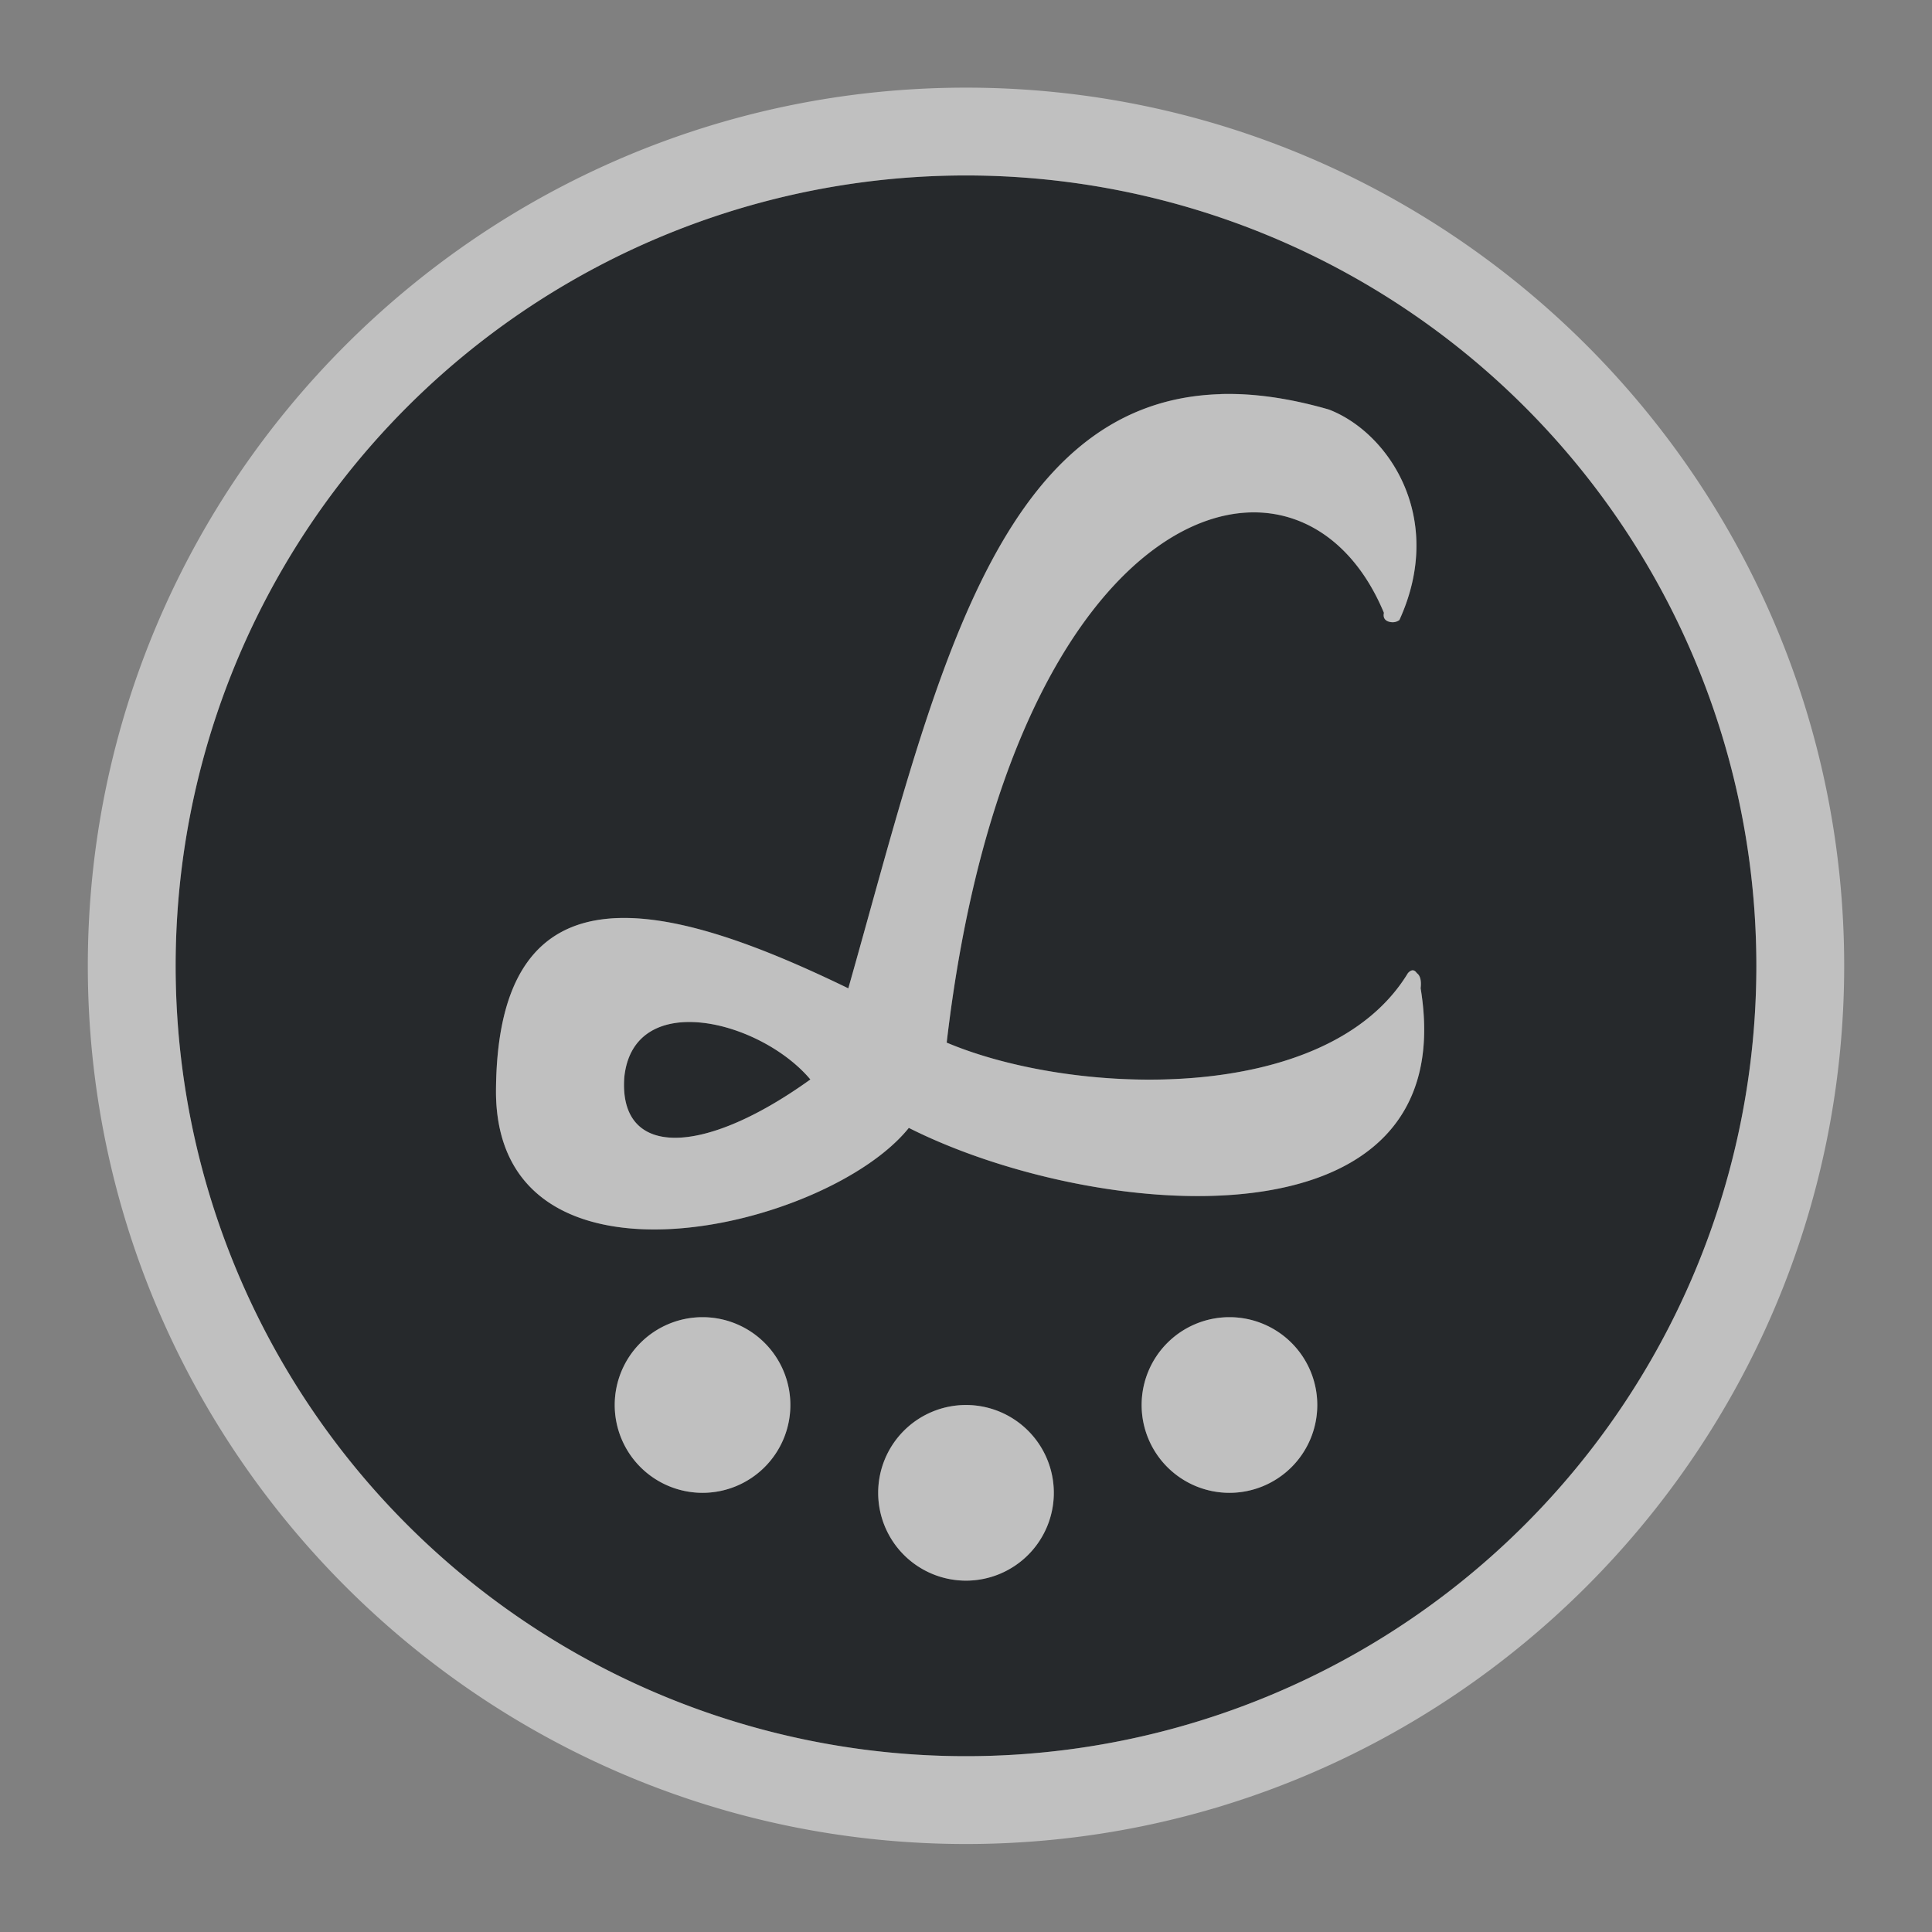 <?xml version="1.0" encoding="UTF-8"?>
<svg id="d" width="22" height="22" version="1.1" xmlns="http://www.w3.org/2000/svg" xmlns:cc="http://creativecommons.org/ns#" xmlns:dc="http://purl.org/dc/elements/1.1/" xmlns:rdf="http://www.w3.org/1999/02/22-rdf-syntax-ns#">
	<rect width="100%" height="100%" fill="#808080" stroke="none"/>
	<defs id="e">
		<style id="current-color-scheme" type="text/css">.ColorScheme-Text {color:#090d11;}.ColorScheme-Background{color:#ffffff;}</style>
	</defs>
	<path id="c" class="ColorScheme-Text" d="m11 1.998a9 9 0 0 0 -9 9 9 9 0 0 0 9 9 9 9 0 0 0 9 -9 9 9 0 0 0 -9 -9zm2.898 2.49c0.371-0.011 0.78 0.045 1.234 0.176 0.68 0.261 1.334 1.235 0.803 2.397-0.039 0.028-0.084 0.032-0.133 0.014-0.039-0.018-0.053-0.05-0.043-0.096-0.964-2.316-4.253-1.322-4.979 4.894 1.452 0.613 4.337 0.718 5.252-0.791 0.039-0.043 0.072-0.043 0.102 0 0.039 0.028 0.053 0.086 0.043 0.172 0.499 3.045-3.734 2.646-5.828 1.59-0.928 1.156-4.678 2.043-4.701-0.396 0-2.727 2.007-2.166 4.012-1.193 0.959-3.375 1.644-6.69 4.238-6.766zm-5.902 7.158c-0.446-0.049-0.834 0.114-0.887 0.621-0.066 0.912 0.878 0.917 2.119 0.025-0.283-0.337-0.786-0.598-1.232-0.646zm0.004 3.353a1 1 0 0 1 1 1 1 1 0 0 1 -1 1 1 1 0 0 1 -1 -1 1 1 0 0 1 1 -1zm6 0a1 1 0 0 1 1 1 1 1 0 0 1 -1 1 1 1 0 0 1 -1 -1 1 1 0 0 1 1 -1zm-3 1a1 1 0 0 1 1 1 1 1 0 0 1 -1 1 1 1 0 0 1 -1 -1 1 1 0 0 1 1 -1z" style="fill-opacity:.75;fill:currentColor"/>
	<path id="b" class="ColorScheme-Background" d="m11 0.998c-5.511 0-10 4.489-10 10s4.489 10 10 10 10-4.489 10-10-4.489-10-10-10zm0 1a9 9 0 0 1 9 9 9 9 0 0 1 -9 9 9 9 0 0 1 -9 -9 9 9 0 0 1 9 -9zm2.898 2.49c-2.594 0.075-3.28 3.391-4.238 6.766-2.005-0.973-4.012-1.534-4.012 1.193 0.024 2.44 3.773 1.552 4.701 0.396 2.094 1.056 6.327 1.455 5.828-1.59 0.01-0.086-0.004-0.144-0.043-0.172-0.029-0.043-0.063-0.043-0.102 0-0.915 1.509-3.8 1.404-5.252 0.791 0.726-6.217 4.014-7.21 4.979-4.894-0.01 0.046 0.004 0.078 0.043 0.096 0.048 0.019 0.094 0.014 0.133-0.014 0.531-1.162-0.123-2.136-0.803-2.397-0.455-0.131-0.864-0.187-1.234-0.176zm-5.902 7.158c0.446 0.049 0.949 0.31 1.232 0.646-1.241 0.892-2.185 0.887-2.119-0.025 0.052-0.507 0.441-0.67 0.887-0.621zm0.004 3.353a1 1 0 0 0 -1 1 1 1 0 0 0 1 1 1 1 0 0 0 1 -1 1 1 0 0 0 -1 -1zm6 0a1 1 0 0 0 -1 1 1 1 0 0 0 1 1 1 1 0 0 0 1 -1 1 1 0 0 0 -1 -1zm-3 1a1 1 0 0 0 -1 1 1 1 0 0 0 1 1 1 1 0 0 0 1 -1 1 1 0 0 0 -1 -1z" style="fill-opacity:.5;fill:currentColor"/>
</svg>
